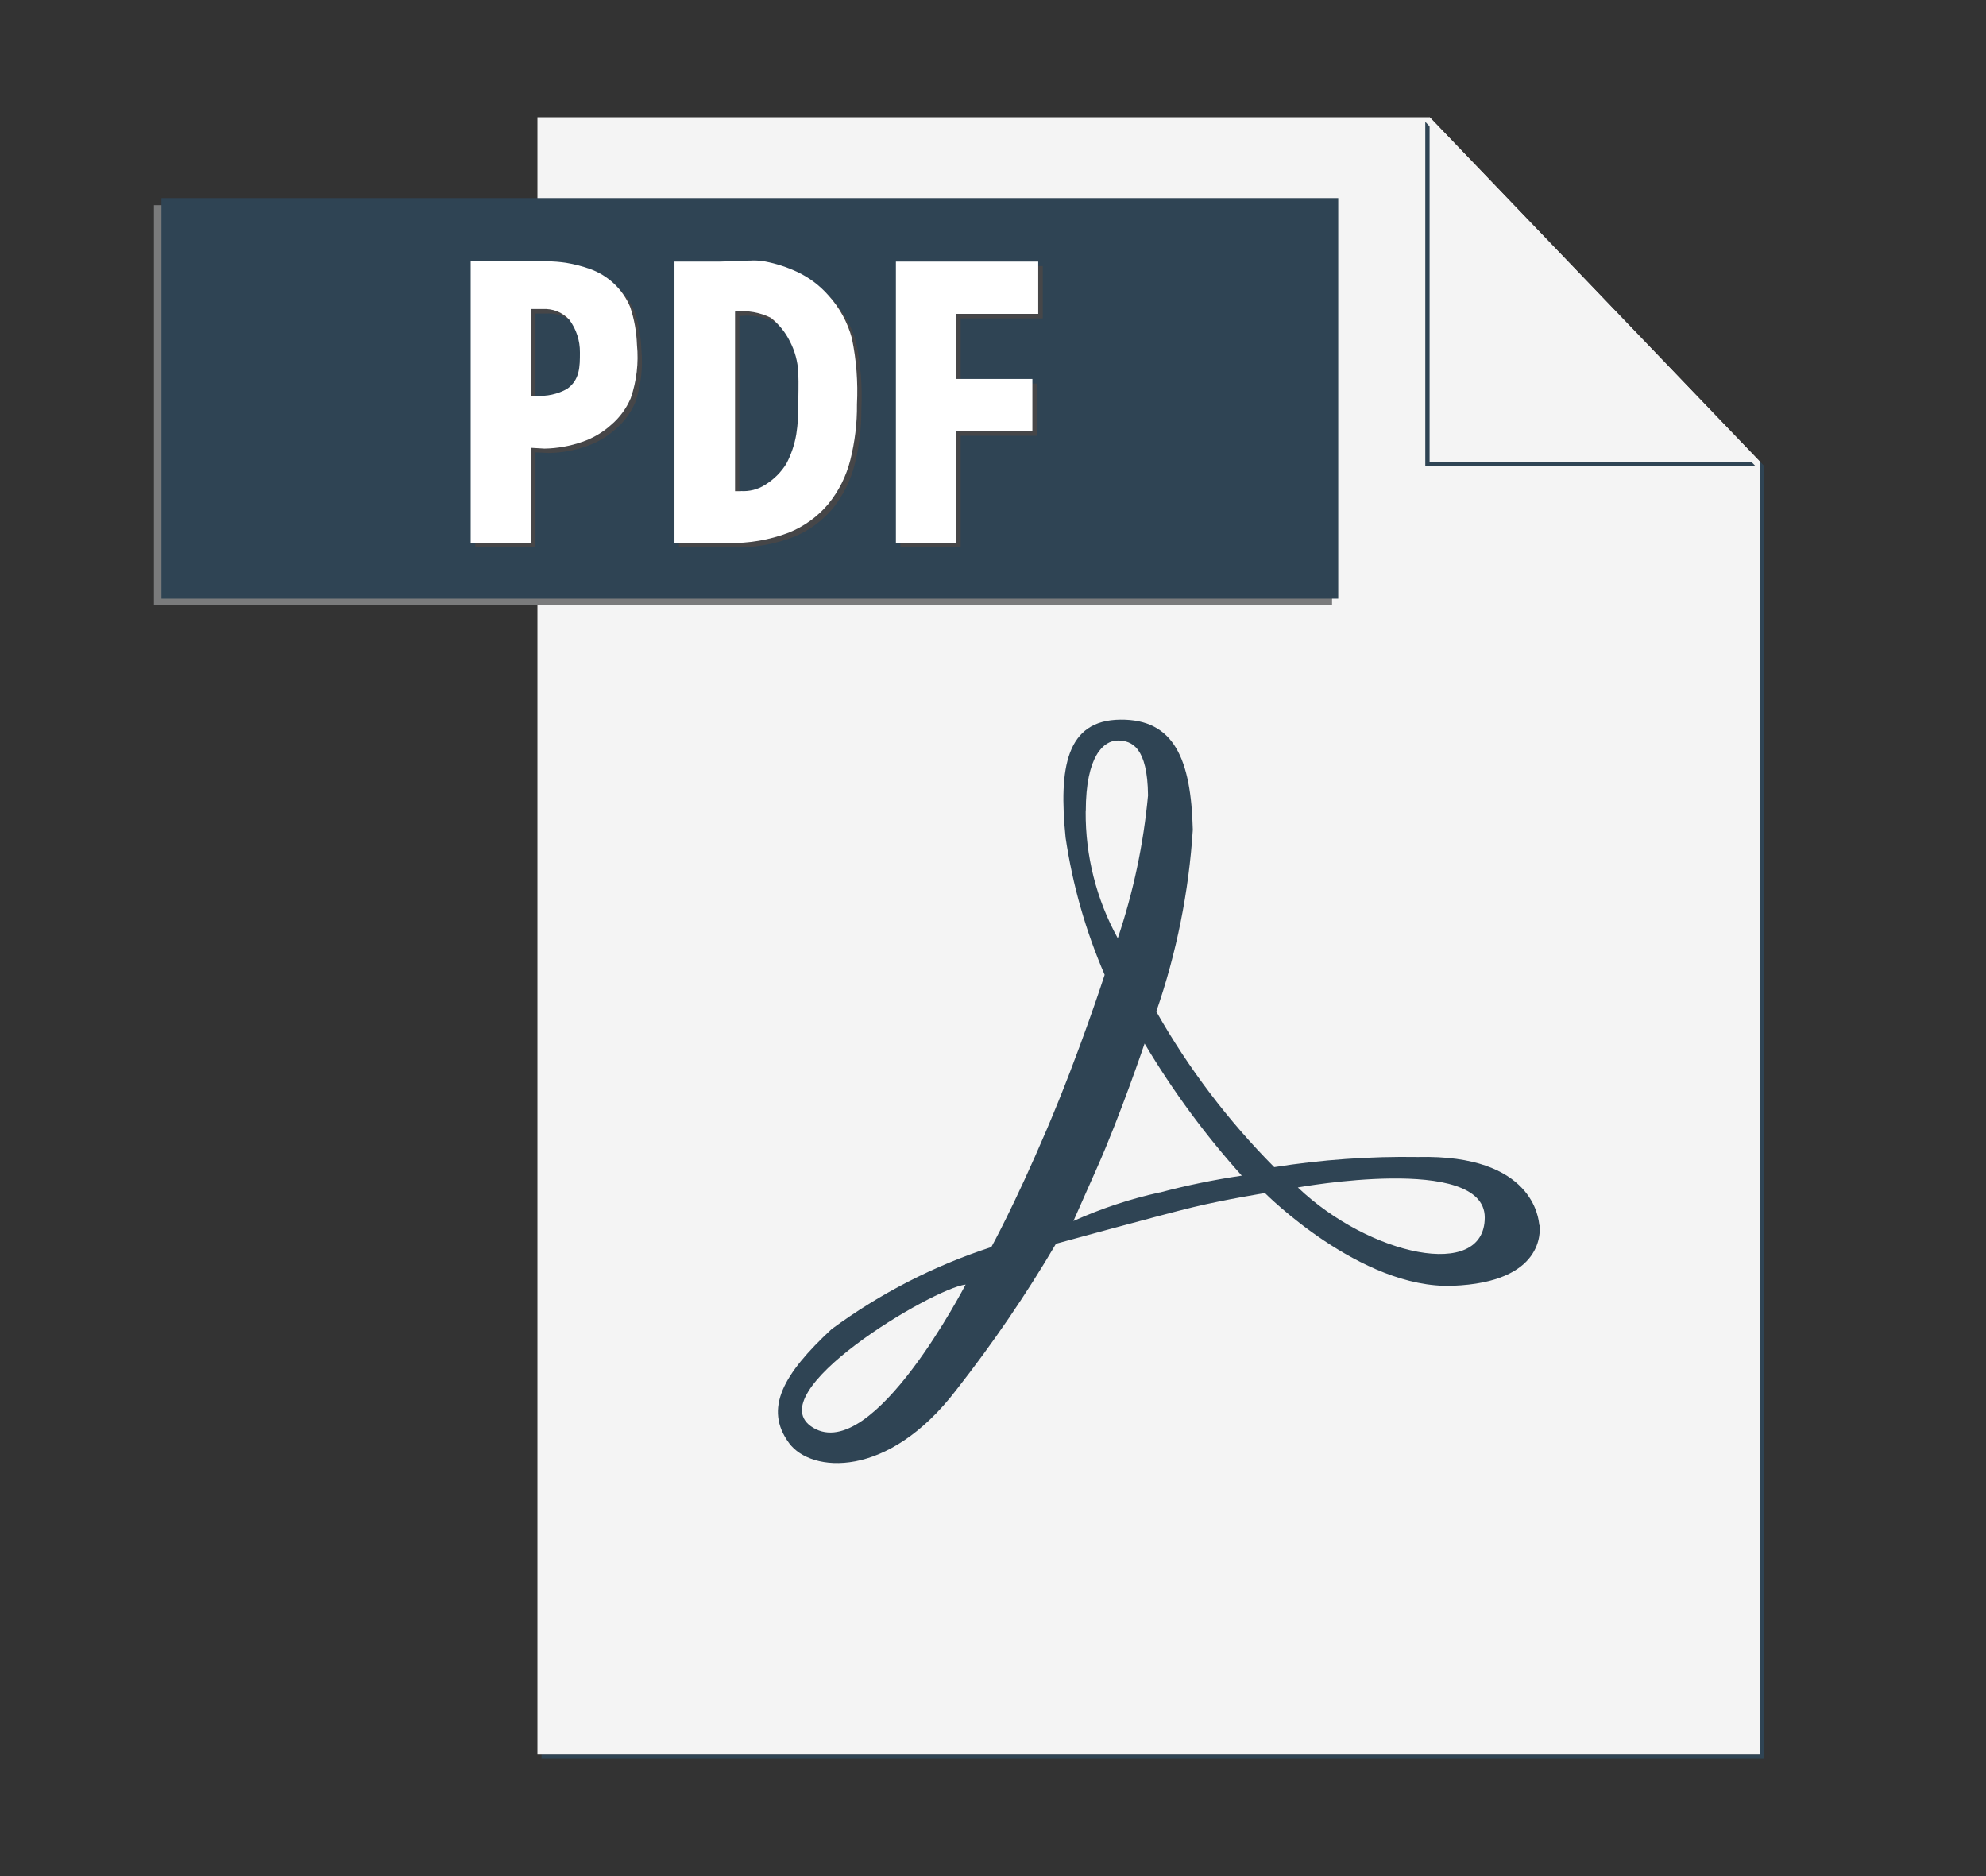 <svg xmlns="http://www.w3.org/2000/svg" width="18" height="17" viewBox="0 0 18 17" fill="none">
  <rect x="0" y="0" width="18" height="17" fill="#333333" stroke="none"/>
  <path d="M12.994 1.101L15.95 4.182V15.899H4.908V15.938H15.988V4.221L12.994 1.101Z" fill="#2F4454"/>
  <path d="M12.958 1.062H4.871V15.899H15.951V4.183L12.958 1.062" fill="#F4F4F4"/>
  <path d="M4.789 1.859H1.395V5.486H12.073V1.859H4.789Z" fill="#7A7B7C"/>
  <path d="M12.129 5.425H1.463V1.795H12.129V5.425Z" fill="#2F4454"/>
  <path d="M5.001 2.409H4.307V4.959H4.853V4.099L4.973 4.105C5.091 4.103 5.207 4.082 5.317 4.043C5.414 4.01 5.503 3.957 5.579 3.889C5.656 3.823 5.717 3.741 5.757 3.648C5.81 3.493 5.829 3.328 5.813 3.165C5.809 3.049 5.789 2.934 5.752 2.823C5.719 2.743 5.669 2.671 5.606 2.612C5.543 2.553 5.469 2.507 5.387 2.478C5.317 2.452 5.244 2.434 5.17 2.422C5.114 2.414 5.057 2.409 5 2.409H5.001ZM4.9 3.627H4.853V2.841H4.955C5.001 2.838 5.046 2.845 5.088 2.861C5.13 2.878 5.168 2.904 5.199 2.937C5.263 3.023 5.297 3.127 5.296 3.234C5.296 3.364 5.296 3.483 5.178 3.566C5.093 3.613 4.997 3.634 4.9 3.627V3.627ZM6.85 2.402C6.791 2.402 6.734 2.406 6.694 2.408L6.567 2.411H6.153V4.961H6.64C6.827 4.966 7.012 4.934 7.187 4.868C7.327 4.812 7.451 4.723 7.548 4.607C7.642 4.49 7.71 4.355 7.746 4.209C7.788 4.044 7.808 3.875 7.807 3.705C7.817 3.504 7.801 3.303 7.76 3.106C7.721 2.961 7.649 2.828 7.548 2.717C7.469 2.627 7.372 2.555 7.264 2.504C7.17 2.461 7.073 2.429 6.972 2.41C6.932 2.403 6.891 2.4 6.851 2.401L6.85 2.402ZM6.754 4.492H6.701V2.864H6.708C6.817 2.852 6.928 2.872 7.027 2.921C7.099 2.979 7.157 3.051 7.199 3.134C7.243 3.221 7.269 3.316 7.274 3.413C7.279 3.53 7.274 3.626 7.274 3.705C7.276 3.796 7.271 3.887 7.257 3.977C7.24 4.07 7.21 4.16 7.167 4.243C7.118 4.321 7.052 4.386 6.974 4.434C6.909 4.477 6.831 4.497 6.753 4.491L6.754 4.492ZM9.452 2.411H8.161V4.961H8.707V3.949H9.398V3.475H8.707V2.885H9.451V2.411" fill="#464648"/>
  <path d="M11.763 10.76C11.763 10.76 13.457 10.453 13.457 11.032C13.457 11.61 12.408 11.375 11.763 10.76ZM10.511 10.805C10.242 10.864 9.98 10.951 9.729 11.064L9.941 10.586C10.154 10.108 10.374 9.456 10.374 9.456C10.628 9.883 10.923 10.284 11.255 10.653C11.004 10.69 10.756 10.741 10.511 10.806V10.805ZM9.841 7.351C9.841 6.847 10.004 6.71 10.131 6.71C10.258 6.71 10.401 6.771 10.405 7.208C10.364 7.649 10.272 8.083 10.131 8.502C9.937 8.15 9.837 7.754 9.84 7.353L9.841 7.351ZM7.371 12.938C6.851 12.627 8.46 11.671 8.752 11.64C8.751 11.64 7.915 13.263 7.371 12.938ZM13.951 11.1C13.946 11.047 13.898 10.459 12.852 10.484C12.416 10.477 11.979 10.508 11.549 10.576C11.131 10.155 10.772 9.681 10.48 9.166C10.664 8.634 10.775 8.08 10.811 7.519C10.795 6.881 10.643 6.516 10.154 6.521C9.665 6.526 9.594 6.954 9.658 7.59C9.721 8.018 9.84 8.436 10.012 8.833C10.012 8.833 9.786 9.535 9.487 10.235C9.189 10.934 8.985 11.3 8.985 11.3C8.466 11.469 7.977 11.72 7.537 12.044C7.099 12.451 6.921 12.764 7.152 13.077C7.351 13.347 8.046 13.408 8.668 12.594C8.998 12.173 9.3 11.731 9.571 11.27C9.571 11.27 10.518 11.01 10.813 10.939C11.108 10.868 11.465 10.811 11.465 10.811C11.465 10.811 12.33 11.682 13.165 11.651C13.999 11.62 13.959 11.152 13.954 11.101" fill="#2F4454"/>
  <path d="M12.918 1.104V4.224H15.911L12.918 1.104Z" fill="#2F4454"/>
  <path d="M12.957 1.062V4.183H15.95L12.957 1.062Z" fill="#F4F4F4"/>
  <path d="M4.96 2.368H4.266V4.918H4.814V4.058L4.935 4.065C5.052 4.063 5.168 4.042 5.279 4.003C5.376 3.97 5.465 3.917 5.541 3.848C5.617 3.783 5.678 3.7 5.717 3.607C5.77 3.452 5.789 3.288 5.773 3.125C5.769 3.008 5.749 2.893 5.712 2.783C5.679 2.703 5.629 2.631 5.566 2.571C5.503 2.512 5.429 2.466 5.347 2.437C5.276 2.412 5.203 2.393 5.129 2.381C5.073 2.373 5.016 2.368 4.959 2.368H4.96ZM4.859 3.586H4.812V2.8H4.915C4.96 2.797 5.005 2.804 5.048 2.82C5.09 2.837 5.128 2.863 5.159 2.896C5.223 2.982 5.257 3.086 5.256 3.193C5.256 3.323 5.256 3.442 5.138 3.525C5.053 3.572 4.956 3.593 4.86 3.586L4.859 3.586ZM6.809 2.361C6.75 2.361 6.693 2.365 6.653 2.367L6.528 2.37H6.113V4.92H6.601C6.787 4.925 6.973 4.893 7.147 4.827C7.287 4.771 7.411 4.682 7.508 4.566C7.603 4.449 7.67 4.314 7.707 4.168C7.748 4.003 7.769 3.834 7.767 3.664C7.777 3.463 7.762 3.262 7.721 3.065C7.682 2.92 7.609 2.787 7.508 2.676C7.429 2.586 7.333 2.514 7.224 2.463C7.131 2.42 7.033 2.388 6.933 2.369C6.892 2.362 6.852 2.359 6.811 2.36L6.809 2.361ZM6.715 4.451H6.662V2.823H6.668C6.778 2.811 6.889 2.831 6.987 2.88C7.059 2.938 7.118 3.01 7.159 3.093C7.204 3.18 7.23 3.275 7.235 3.372C7.24 3.489 7.235 3.585 7.235 3.664C7.237 3.755 7.231 3.846 7.217 3.936C7.201 4.029 7.171 4.119 7.127 4.202C7.079 4.28 7.013 4.345 6.935 4.393C6.869 4.436 6.791 4.455 6.714 4.45L6.715 4.451ZM9.411 2.37H8.12V4.92H8.666V3.908H9.357V3.434H8.666V2.844H9.41V2.37" fill="white"/>
</svg>